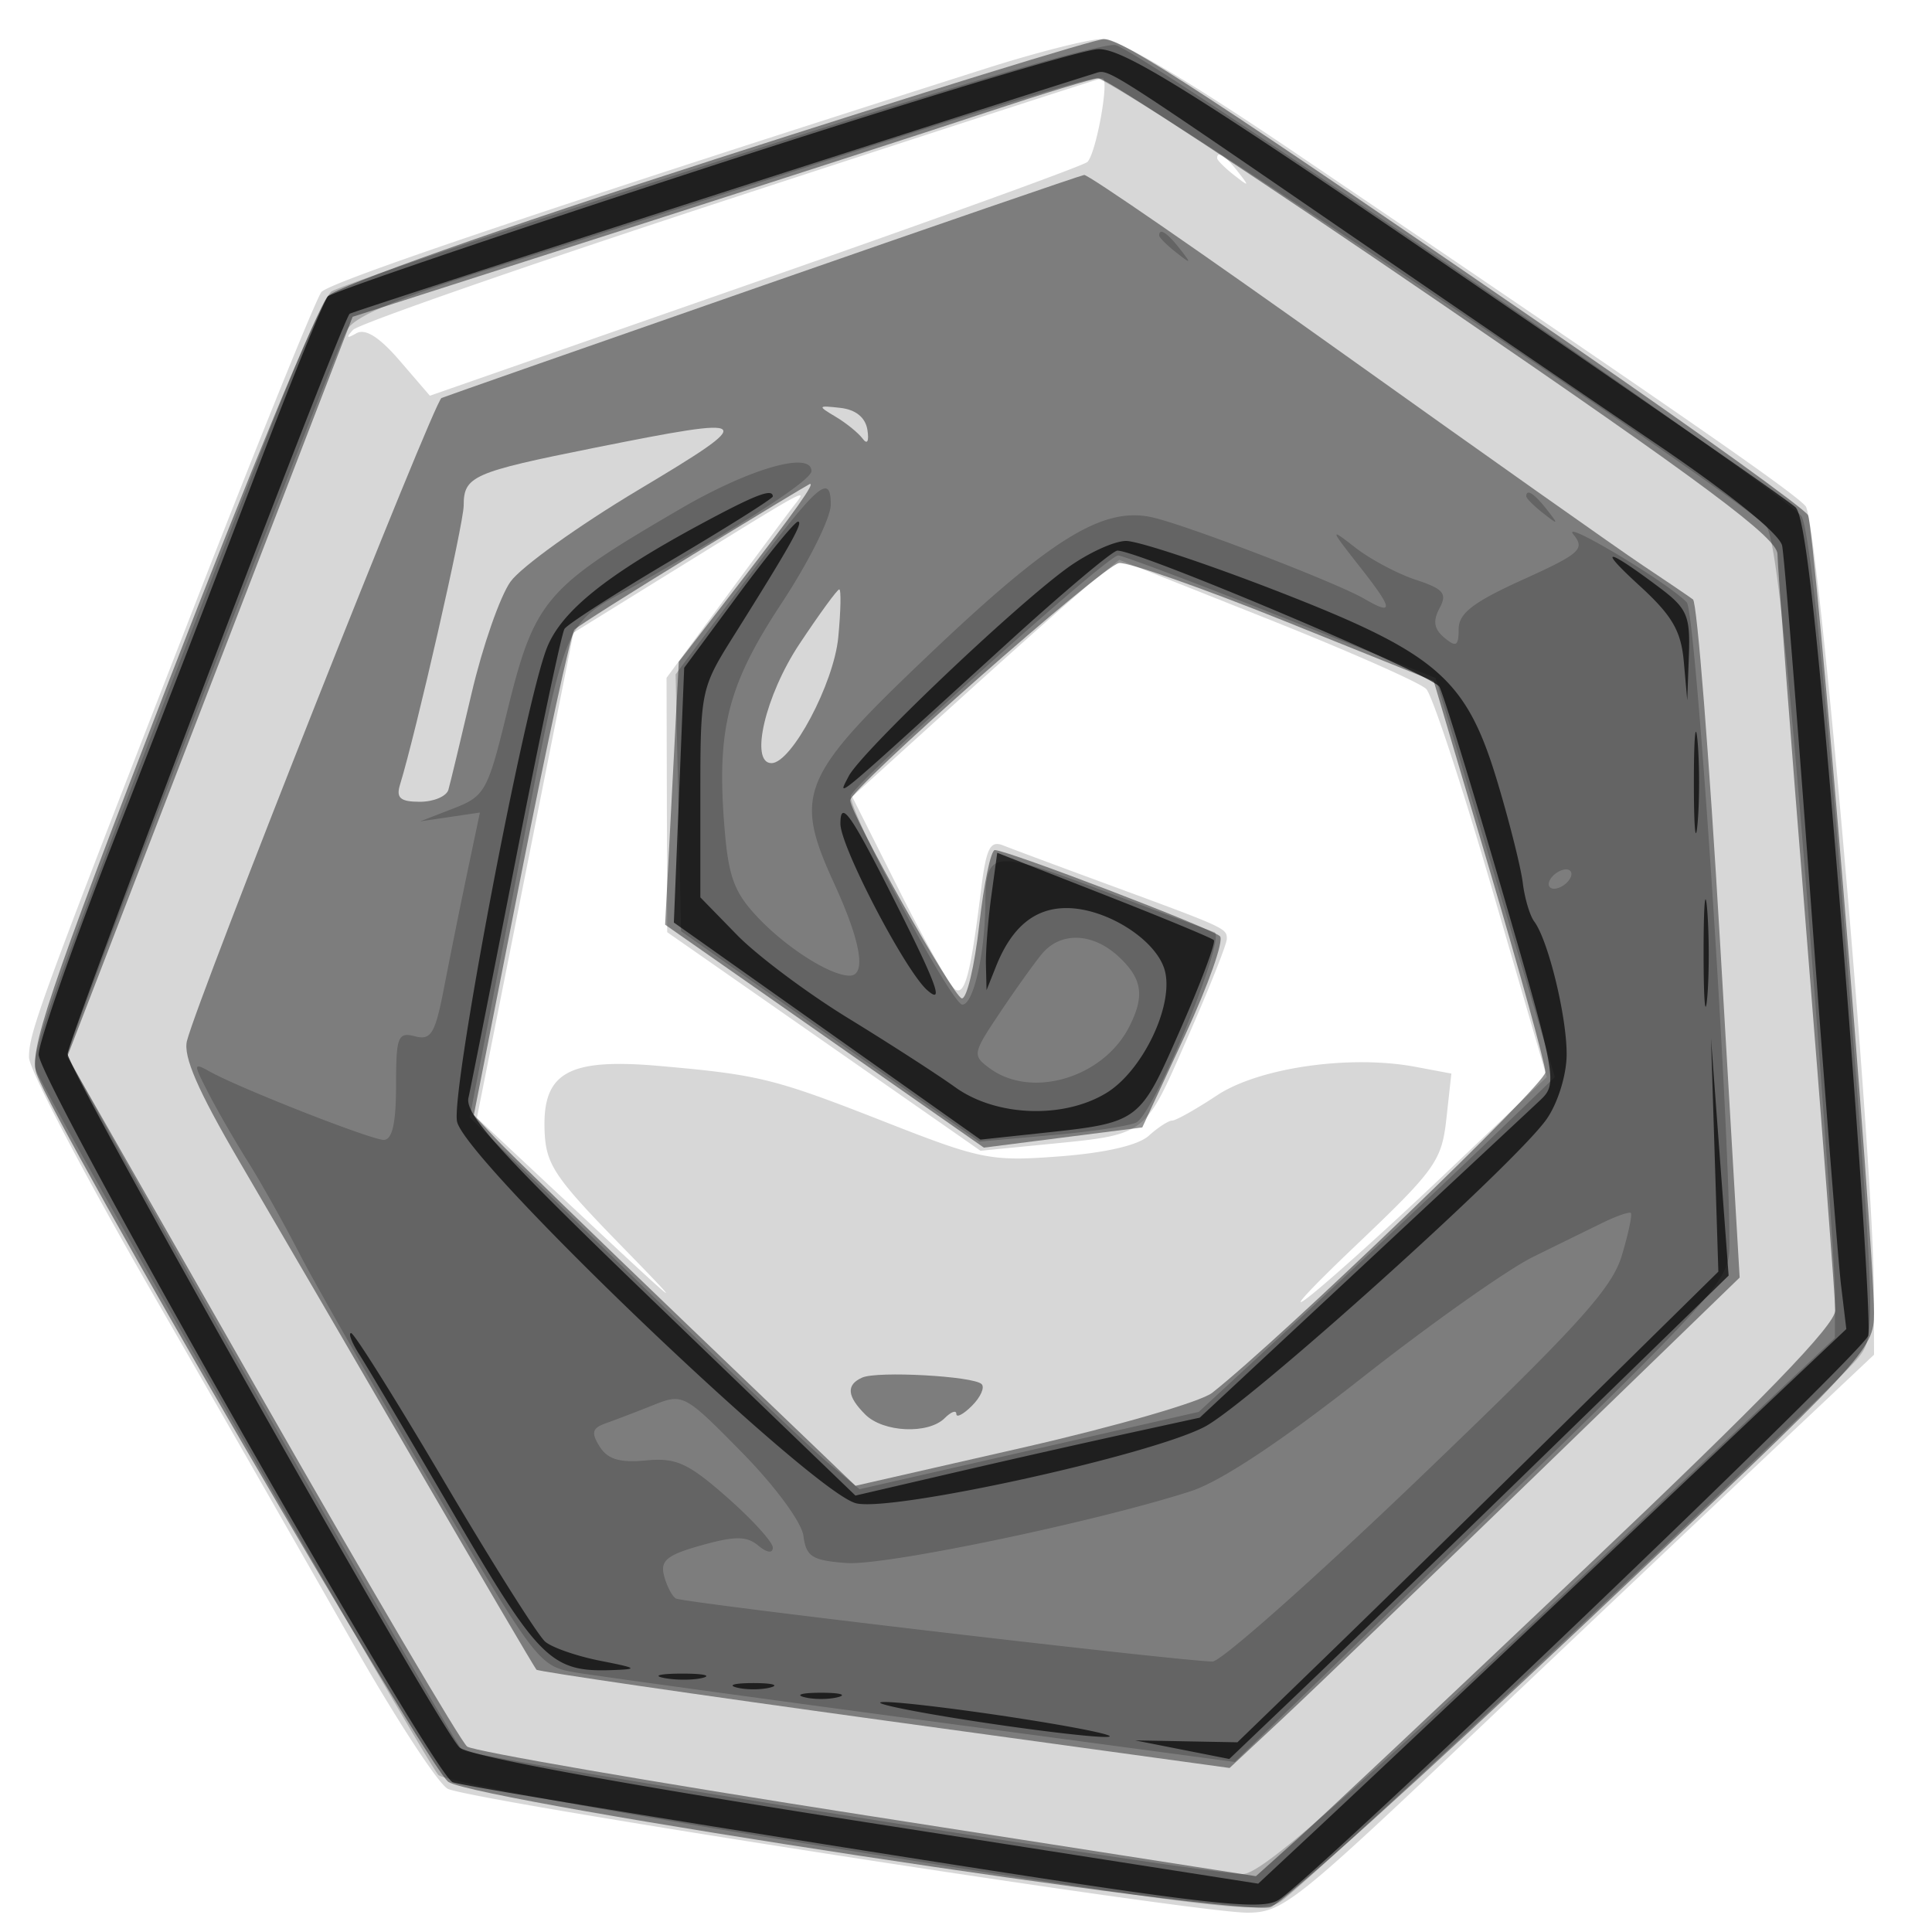 <svg xmlns="http://www.w3.org/2000/svg" width="200" height="200" fill="#000000"><path fill-opacity=".157" fill-rule="evenodd" d="M102 7.109c-44.163 14.077-67.888 22.06-68.732 23.127-.55.695-6.428 15.214-13.061 32.264C4.022 104.1 3 106.889 3 109.454c0 1.219 5.678 12.078 12.618 24.131s16.277 28.366 20.75 36.25 8.96 14.784 9.972 15.333c2.212 1.2 77.245 12.832 82.778 12.832 3.667 0 4.981-1.047 24.164-19.25a16656 16656 0 0 1 30.503-28.88L194 140.239l-.024-6.869c-.047-13.561-5.789-79.439-7.056-80.967-1.174-1.414-13.549-9.982-52.858-36.597-11.32-7.664-18.336-11.792-20-11.766-1.409.022-6.837 1.403-12.062 3.069M75.544 20.593c-20.876 6.83-38.426 12.932-39 13.56-.754.824-.66.922.338.353.937-.534 2.386.38 4.5 2.836l3.118 3.623 33.691-11.757c18.53-6.466 34-12.065 34.377-12.443.924-.923 2.326-8.788 1.548-8.678-.339.048-17.696 5.675-38.572 12.506M126 16.378c0 .207.787.995 1.75 1.75 1.586 1.243 1.621 1.208.378-.378-1.307-1.666-2.128-2.195-2.128-1.372M70.932 58.336 59.364 65.5l-4.998 25.108-4.997 25.107 11.566 10.817c9.648 9.024 10.239 9.458 3.565 2.62-7.187-7.364-8.013-8.606-8.129-12.23-.19-5.921 2.5-7.404 11.922-6.572 10.334.912 11.862 1.293 23.443 5.836 9.834 3.857 10.858 4.058 17.941 3.522 4.74-.358 8.151-1.147 9.246-2.138.954-.863 2.046-1.57 2.427-1.57s2.47-1.176 4.641-2.613c4.328-2.864 13.763-4.219 20.536-2.948l3.718.698-.516 4.681c-.479 4.353-1.139 5.275-9.372 13.108-4.871 4.634-7.057 7.023-4.857 5.31s8.639-7.531 14.31-12.926l10.31-9.81-5.67-19.5c-3.118-10.725-6.182-20.03-6.809-20.677-.628-.648-8.033-3.92-16.457-7.271l-15.316-6.094-2.806 2.271c-1.543 1.249-7.765 6.764-13.825 12.256l-11.019 9.986 4.861 9.687c2.674 5.328 5.288 9.951 5.81 10.273 1.007.623 1.603-1.67 2.661-10.248.543-4.402.94-5.205 2.303-4.664.906.36 5.697 2.146 10.647 3.968 12.454 4.586 12.5 4.607 12.5 5.711 0 .541-1.848 5.181-4.107 10.311-4.511 10.245-4.06 9.913-14.893 10.979l-6.5.64-16.216-11.314L69.068 96.5l-.034-13.163L69 70.173l6.135-8.336c3.375-4.586 6.58-8.899 7.123-9.587 1.425-1.804 1.354-1.766-11.326 6.086"/><path fill-opacity=".419" fill-rule="evenodd" d="M74.123 16.45C51.59 23.706 35.004 29.571 33.947 30.655 32.958 31.67 25.549 49.6 17.484 70.5 4.877 103.17 2.958 108.877 3.799 111.185c2.094 5.748 40.675 72.075 42.629 73.287 3.304 2.049 82.218 14.053 85.118 12.947 1.326-.505 15.921-13.677 32.433-29.271C193.321 140.437 194 139.708 194 135.912c0-7.277-6.131-81.323-6.838-82.587-.387-.692-11.269-8.531-24.183-17.421-37.566-25.862-46.806-31.907-48.7-31.859-.978.025-19.049 5.607-40.156 12.405m28.377-4.941C97 13.334 79.901 18.87 64.501 23.811l-27.998 8.983-14.77 38.293-14.769 38.292 20.125 35.277c11.068 19.402 20.639 35.668 21.268 36.146s19.258 3.694 41.398 7.145l40.256 6.276 4.244-3.809c2.335-2.095 15.833-14.792 29.995-28.217 18.161-17.214 25.747-25.039 25.739-26.552-.007-1.18-1.355-18.795-2.996-39.145s-2.986-37.958-2.988-39.129c-.004-1.673-7.401-7.189-34.528-25.75-18.988-12.992-35.075-23.578-35.75-23.526-.675.053-5.727 1.589-11.227 3.414M79 29.547c-17.875 6.229-32.858 11.474-33.296 11.655-.771.318-25.197 62.01-26.349 66.547-.409 1.609 1.137 5.163 5.435 12.5C28.093 125.887 36.288 139.95 43 151.5s12.352 21.156 12.533 21.347 16.398 2.558 36.04 5.26l35.712 4.913 5.608-5.234c3.084-2.88 14.965-14.302 26.402-25.384l20.794-20.15-2.035-34.811c-1.12-19.146-2.377-35.069-2.795-35.385-.417-.315-2.784-1.921-5.259-3.57s-16.32-11.432-30.767-21.741c-14.447-10.31-26.597-18.695-27-18.634S96.875 23.318 79 29.547m7.5 13.591c1.1.655 2.362 1.68 2.804 2.277.477.645.676.273.49-.915-.202-1.282-1.208-2.099-2.804-2.277-2.354-.262-2.381-.212-.49.915m-25 3.227C48.933 48.883 48 49.295 48 52.334c0 1.879-4.934 23.507-6.597 28.916-.417 1.356.048 1.75 2.061 1.75 1.429 0 2.76-.562 2.956-1.25s1.28-5.191 2.407-10.008c1.127-4.818 2.935-10.003 4.017-11.523 1.083-1.521 7.033-5.792 13.222-9.492 12.546-7.5 12.294-7.741-4.566-4.362m10.315 10.998c-6.427 3.926-11.981 7.441-12.342 7.813s-2.855 11.829-5.54 25.462l-4.883 24.787 2.225 2.39c1.224 1.315 10.112 9.951 19.752 19.191l17.528 16.801 17.396-3.967c9.567-2.182 18.357-4.726 19.532-5.654 7.271-5.74 34.511-31.946 34.496-33.186-.01-.825-2.616-10.275-5.79-21l-5.771-19.5-15.459-6.215c-8.502-3.418-16.202-6.118-17.11-6-1.651.215-27.861 23.35-27.835 24.569.032 1.454 10.684 20.358 11.549 20.496.515.083 1.328-3.337 1.806-7.6s1.205-7.75 1.615-7.75c1.278 0 22.473 8.108 23.307 8.916.435.421-1.196 5.047-3.625 10.28l-4.415 9.513-8.201 1.047-8.201 1.047-16.498-11.541-16.497-11.541.707-13.611.708-13.61 6.185-8c5.914-7.648 8.028-10.634 7.355-10.387-.17.063-5.567 3.325-11.994 7.25m10.935 9.313C79.22 71.996 77.58 79 79.864 79c2.079 0 6.452-8.237 6.912-13.018.263-2.74.309-4.976.101-4.969-.207.007-2.064 2.555-4.127 5.663m6.5 75.932c-1.674.748-1.575 1.924.321 3.821 1.86 1.859 6.53 2.07 8.229.371.66-.66 1.2-.853 1.2-.429 0 .425.729.043 1.619-.847.891-.891 1.34-1.898.999-2.239-.834-.834-10.795-1.379-12.368-.677"/><path fill-opacity=".207" fill-rule="evenodd" d="M74.5 16.651c-21.45 6.906-39.543 12.999-40.208 13.54s-3.681 7.357-6.705 15.146C6.076 100.756 3.06 108.999 3.677 110.685c.972 2.655 40.325 71.593 41.703 73.054.658.696 19.476 4.155 43.018 7.906 37.163 5.921 42.102 6.51 44.106 5.261 2.675-1.668 57.155-52.955 59.866-56.358 1.833-2.3 1.805-3.189-1.369-43.698-2.064-26.345-3.7-42.092-4.509-43.395-1.391-2.241-67.759-47.845-70.992-48.781-1.186-.343-17.874 4.532-41 11.977m13.5-.798c-12.925 4.209-29.696 9.61-37.269 12.002-9.693 3.061-14.079 4.928-14.816 6.304C34.378 37.031 7 108.059 7 109.175c0 .942 39.583 70.712 40.843 71.992.725.737 76.902 12.833 80.815 12.833 1.83 0 9.861-6.993 31.868-27.75l29.421-27.75.016-4.5c.01-2.475-1.304-21.11-2.919-41.41-2.047-25.732-3.331-37.291-4.24-38.169-4.082-3.939-67.595-46.404-69.28-46.321-1.113.054-12.599 3.543-25.524 7.753m32 8.525c0 .207.787.995 1.75 1.75 1.586 1.243 1.621 1.208.378-.378-1.307-1.666-2.128-2.195-2.128-1.372M70.479 52.65c-14.167 8.255-15.133 9.394-18.044 21.283-1.952 7.971-2.253 8.505-5.5 9.762L43.5 85.026l3.09-.456 3.091-.456-1.304 6.193a869 869 0 0 0-2.389 11.837c-.936 4.867-1.354 5.573-3.037 5.133-1.764-.461-1.951.029-1.951 5.106 0 3.872-.394 5.617-1.269 5.617-1.315 0-14.866-5.319-18.025-7.075-1.714-.952-1.718-.849-.1 2.289.932 1.807 2.764 4.983 4.071 7.058 1.306 2.074 3.702 6.349 5.323 9.5S38.855 143.825 44.853 154c10.724 18.193 10.969 18.511 14.776 19.141 2.129.353 18.344 2.58 36.034 4.949l32.164 4.307 25.586-24.823c24.104-23.384 25.589-25.033 25.614-28.448.089-12.066-3.466-65.788-4.418-66.775-2.008-2.08-13.141-8.744-11.732-7.023 1.239 1.514.713 1.983-5.25 4.687-5.13 2.326-6.627 3.482-6.627 5.117 0 1.751-.253 1.903-1.479.885-1.071-.888-1.21-1.729-.505-3.046.82-1.533.432-1.998-2.459-2.952-1.888-.623-4.698-2.118-6.245-3.322-2.708-2.109-2.689-2.033.522 2.057 3.4 4.33 3.487 5.031.402 3.235-2.902-1.69-18.521-7.684-22-8.442-5.068-1.105-10.388 2.174-23.043 14.204-13.37 12.709-14.084 14.439-9.809 23.777C89.135 97.536 89.708 101 87.95 101c-1.985 0-6.455-2.826-9.45-5.975-2.487-2.615-3.086-4.213-3.502-9.34-.831-10.232.326-14.771 5.934-23.276C83.719 58.182 86 53.605 86 52.239c0-3.416-1.384-2.139-9.505 8.768l-6.554 8.803.279 13.29.28 13.289 15.441 10.893 15.44 10.892 7.646-.676c4.204-.373 8.103-.974 8.664-1.338 1.983-1.286 9.304-19.228 8.023-19.665-.668-.228-5.939-2.189-11.714-4.357-11.242-4.22-11.947-4.14-11.996 1.362-.046 5.284-1.231 10.5-2.385 10.495-1.094-.004-11.69-19.823-11.547-21.598.09-1.119 26.522-24.897 27.676-24.897.463 0 8.046 2.854 16.852 6.341l16.009 6.342 6.174 20.658 6.174 20.659-7.795 7.5c-4.287 4.125-12.581 11.923-18.431 17.329l-10.635 9.829-17.558 4.001-17.559 4.001-3.239-2.712c-1.782-1.491-10.862-10.152-20.178-19.247l-16.938-16.535 4.294-22.083c6.16-31.681 4.788-28.355 13.822-33.514C77.517 53.916 84 49.671 84 48.766c0-2.105-6.396-.268-13.521 3.884M158 51.378c0 .207.787.995 1.75 1.75 1.586 1.243 1.621 1.208.378-.378-1.307-1.666-2.128-2.195-2.128-1.372M160.5 91c-.34.55-.168 1 .382 1s1.278-.45 1.618-1 .168-1-.382-1-1.278.45-1.618 1m-52.643 7.75c-.798.963-2.763 3.711-4.366 6.109-2.821 4.22-2.853 4.403-1.011 5.75 4.327 3.164 11.715.962 14.403-4.293 1.642-3.21 1.379-4.994-1.072-7.277-2.685-2.502-6.016-2.623-7.954-.289M166 126.534a1614 1614 0 0 0-7.316 3.589c-2.649 1.307-10.629 6.951-17.734 12.541-8.361 6.579-14.598 10.707-17.683 11.704-9.843 3.18-31.624 7.726-35.619 7.435-3.571-.261-4.193-.651-4.475-2.803-.186-1.423-2.931-5.15-6.37-8.649-5.943-6.046-6.096-6.127-9.174-4.897-1.721.688-3.927 1.532-4.902 1.876-1.426.503-1.554.974-.654 2.415.823 1.319 2.083 1.698 4.788 1.44 3.129-.299 4.367.264 8.404 3.817 2.604 2.293 4.735 4.635 4.735 5.205 0 .623-.603.538-1.507-.213-1.198-.994-2.403-.999-5.881-.025-3.561.997-4.281 1.581-3.872 3.143.276 1.056.824 2.119 1.218 2.362.714.441 52.524 6.526 55.566 6.526.879 0 10.491-8.522 21.36-18.939 16.432-15.747 19.973-19.639 21.009-23.097.685-2.287 1.102-4.268.926-4.401-.175-.133-1.444.304-2.819.971"/><path fill-opacity=".687" fill-rule="evenodd" d="M72.617 17.519C51.781 24.31 34.38 30.234 33.949 30.683c-.431.45-3.79 8.692-7.464 18.317a5719 5719 0 0 1-14.582 37.678C7.556 97.776 4 107.891 4 109.156c0 2.842 40.794 74.551 42.863 75.345.821.315 19.931 3.488 42.467 7.051 35.851 5.669 41.237 6.306 43.072 5.1 4.099-2.692 60.459-56.64 60.993-58.381.298-.974-.964-20.375-2.804-43.113-2.445-30.196-3.717-41.693-4.719-42.644-.755-.715-16.587-11.699-35.184-24.408-27.409-18.731-34.415-23.09-37-23.021-1.753.047-20.236 5.642-41.071 12.434M113.5 7.545C95.433 13.234 36.414 32.271 36.198 32.48 35.313 33.333 7 107.633 7 109.101c0 1.715 38.068 69.106 40.544 71.773.816.879 15.944 3.67 41.991 7.747l40.716 6.374 6.624-6.184c3.644-3.401 17.342-16.319 30.44-28.705l23.815-22.522-.545-4.542c-.301-2.498-1.704-20.292-3.119-39.542s-2.755-35.9-2.978-37c-.247-1.226-5.356-5.355-13.196-10.667-7.036-4.766-21.718-14.794-32.628-22.283C114.865 7.213 114.762 7.148 113.5 7.545M72.488 54.287c-9.66 5.208-14.32 8.947-15.846 12.713-2.338 5.772-10.03 46.316-9.322 49.137 1.062 4.232 36.736 38.337 41.299 39.482 3.675.923 30.389-4.94 36.088-7.919 4.532-2.37 31.991-27.063 35.368-31.805 1.153-1.62 2.073-4.525 2.102-6.639.053-3.873-1.891-11.905-3.355-13.862-.455-.608-.989-2.408-1.185-4s-1.37-6.269-2.607-10.394c-3.232-10.779-6.203-13.356-22.855-19.824-7.329-2.847-14.349-5.176-15.6-5.176s-4.03 1.287-6.175 2.86c-5.728 4.202-21.277 19.028-22.552 21.505-1.214 2.359-1.971 2.993 16.294-13.661C109.995 61.367 115.184 57 115.673 57c2.252 0 32.671 12.87 33.338 14.105.415.767 3.35 10.314 6.523 21.216 5.65 19.414 5.729 19.858 3.867 21.608-1.045.983-9.394 8.771-18.553 17.307l-16.652 15.52-7.848 1.713a1680 1680 0 0 0-17.82 4.032l-9.973 2.319-20.27-19.515c-16.43-15.817-20.179-19.922-19.79-21.66.264-1.18 2.486-12.385 4.937-24.9s4.701-23.151 5.001-23.636c.299-.485 5.274-3.681 11.056-7.102S80 51.609 80 51.393c0-.88-1.793-.19-7.512 2.894m3.933 7.277-5.594 7.563-.535 13.187-.535 13.186 15.871 11.237 15.872 11.237 6-.643c10.539-1.128 10.417-1.039 14.689-10.758 2.136-4.859 3.695-9.022 3.465-9.252s-5.368-2.358-11.419-4.729l-11.002-4.311-.616 4.499c-.339 2.475-.588 5.674-.554 7.11l.064 2.61.989-2.479c1.617-4.053 4.002-6.021 7.289-6.017 4.175.005 9.394 3.347 10.192 6.527.906 3.609-2.328 10.333-6.065 12.613-4.442 2.709-11.412 2.448-15.634-.584-1.869-1.343-6.868-4.568-11.108-7.167s-9.416-6.476-11.5-8.613l-3.79-3.886V82.108c0-10.537.078-10.911 3.398-16.197C81.793 56.525 83.215 54 82.606 54c-.325 0-3.109 3.404-6.185 7.564m93.305-.93c3.376 3.089 4.297 4.67 4.582 7.866l.356 4 .168-4.631c.15-4.148-.171-4.886-3.082-7.071-5.516-4.141-6.455-4.217-2.024-.164M175.349 81c0 4.675.173 6.587.383 4.25.211-2.338.211-6.163 0-8.5-.21-2.338-.383-.425-.383 4.25M87 85.278c0 2.363 6.698 15.202 8.984 17.222 1.721 1.521 1.033-.457-2.869-8.25C88.123 84.281 87 82.634 87 85.278M176.355 98.5c-.003 4.95.166 7.101.376 4.78.209-2.321.212-6.371.005-9-.206-2.629-.378-.73-.381 4.22m1.148 21.07.38 12.069-16.191 15.936c-8.906 8.765-20.108 19.728-24.895 24.362l-8.702 8.425-5.298-.1-5.297-.1 4.878.964 4.878.963 7.622-7.272c4.192-4.001 15.823-15.26 25.845-25.021l18.224-17.748-.912-12.274-.913-12.274zM37.22 140.25c.797 1.238 5.218 8.709 9.823 16.604 8.72 14.949 10.042 16.251 16.272 16.036 2.83-.097 2.7-.204-1.172-.966-2.396-.471-4.958-1.355-5.693-1.966-.735-.61-5.429-8.05-10.431-16.533S36.665 138 36.347 138c-.317 0 .075 1.012.873 2.25m31.542 33.457c1.244.239 3.044.23 4-.02s-.062-.446-2.262-.435-2.982.216-1.738.455m7.488.982c.963.252 2.537.252 3.5 0 .963-.251.175-.457-1.75-.457s-2.713.206-1.75.457m7 1c.963.252 2.537.252 3.5 0 .963-.251.175-.457-1.75-.457s-2.713.206-1.75.457m16.75 2.353c6.325.995 12.85 1.79 14.5 1.767s-2.175-.856-8.5-1.851-12.85-1.79-14.5-1.767 2.175.856 8.5 1.851"/></svg>